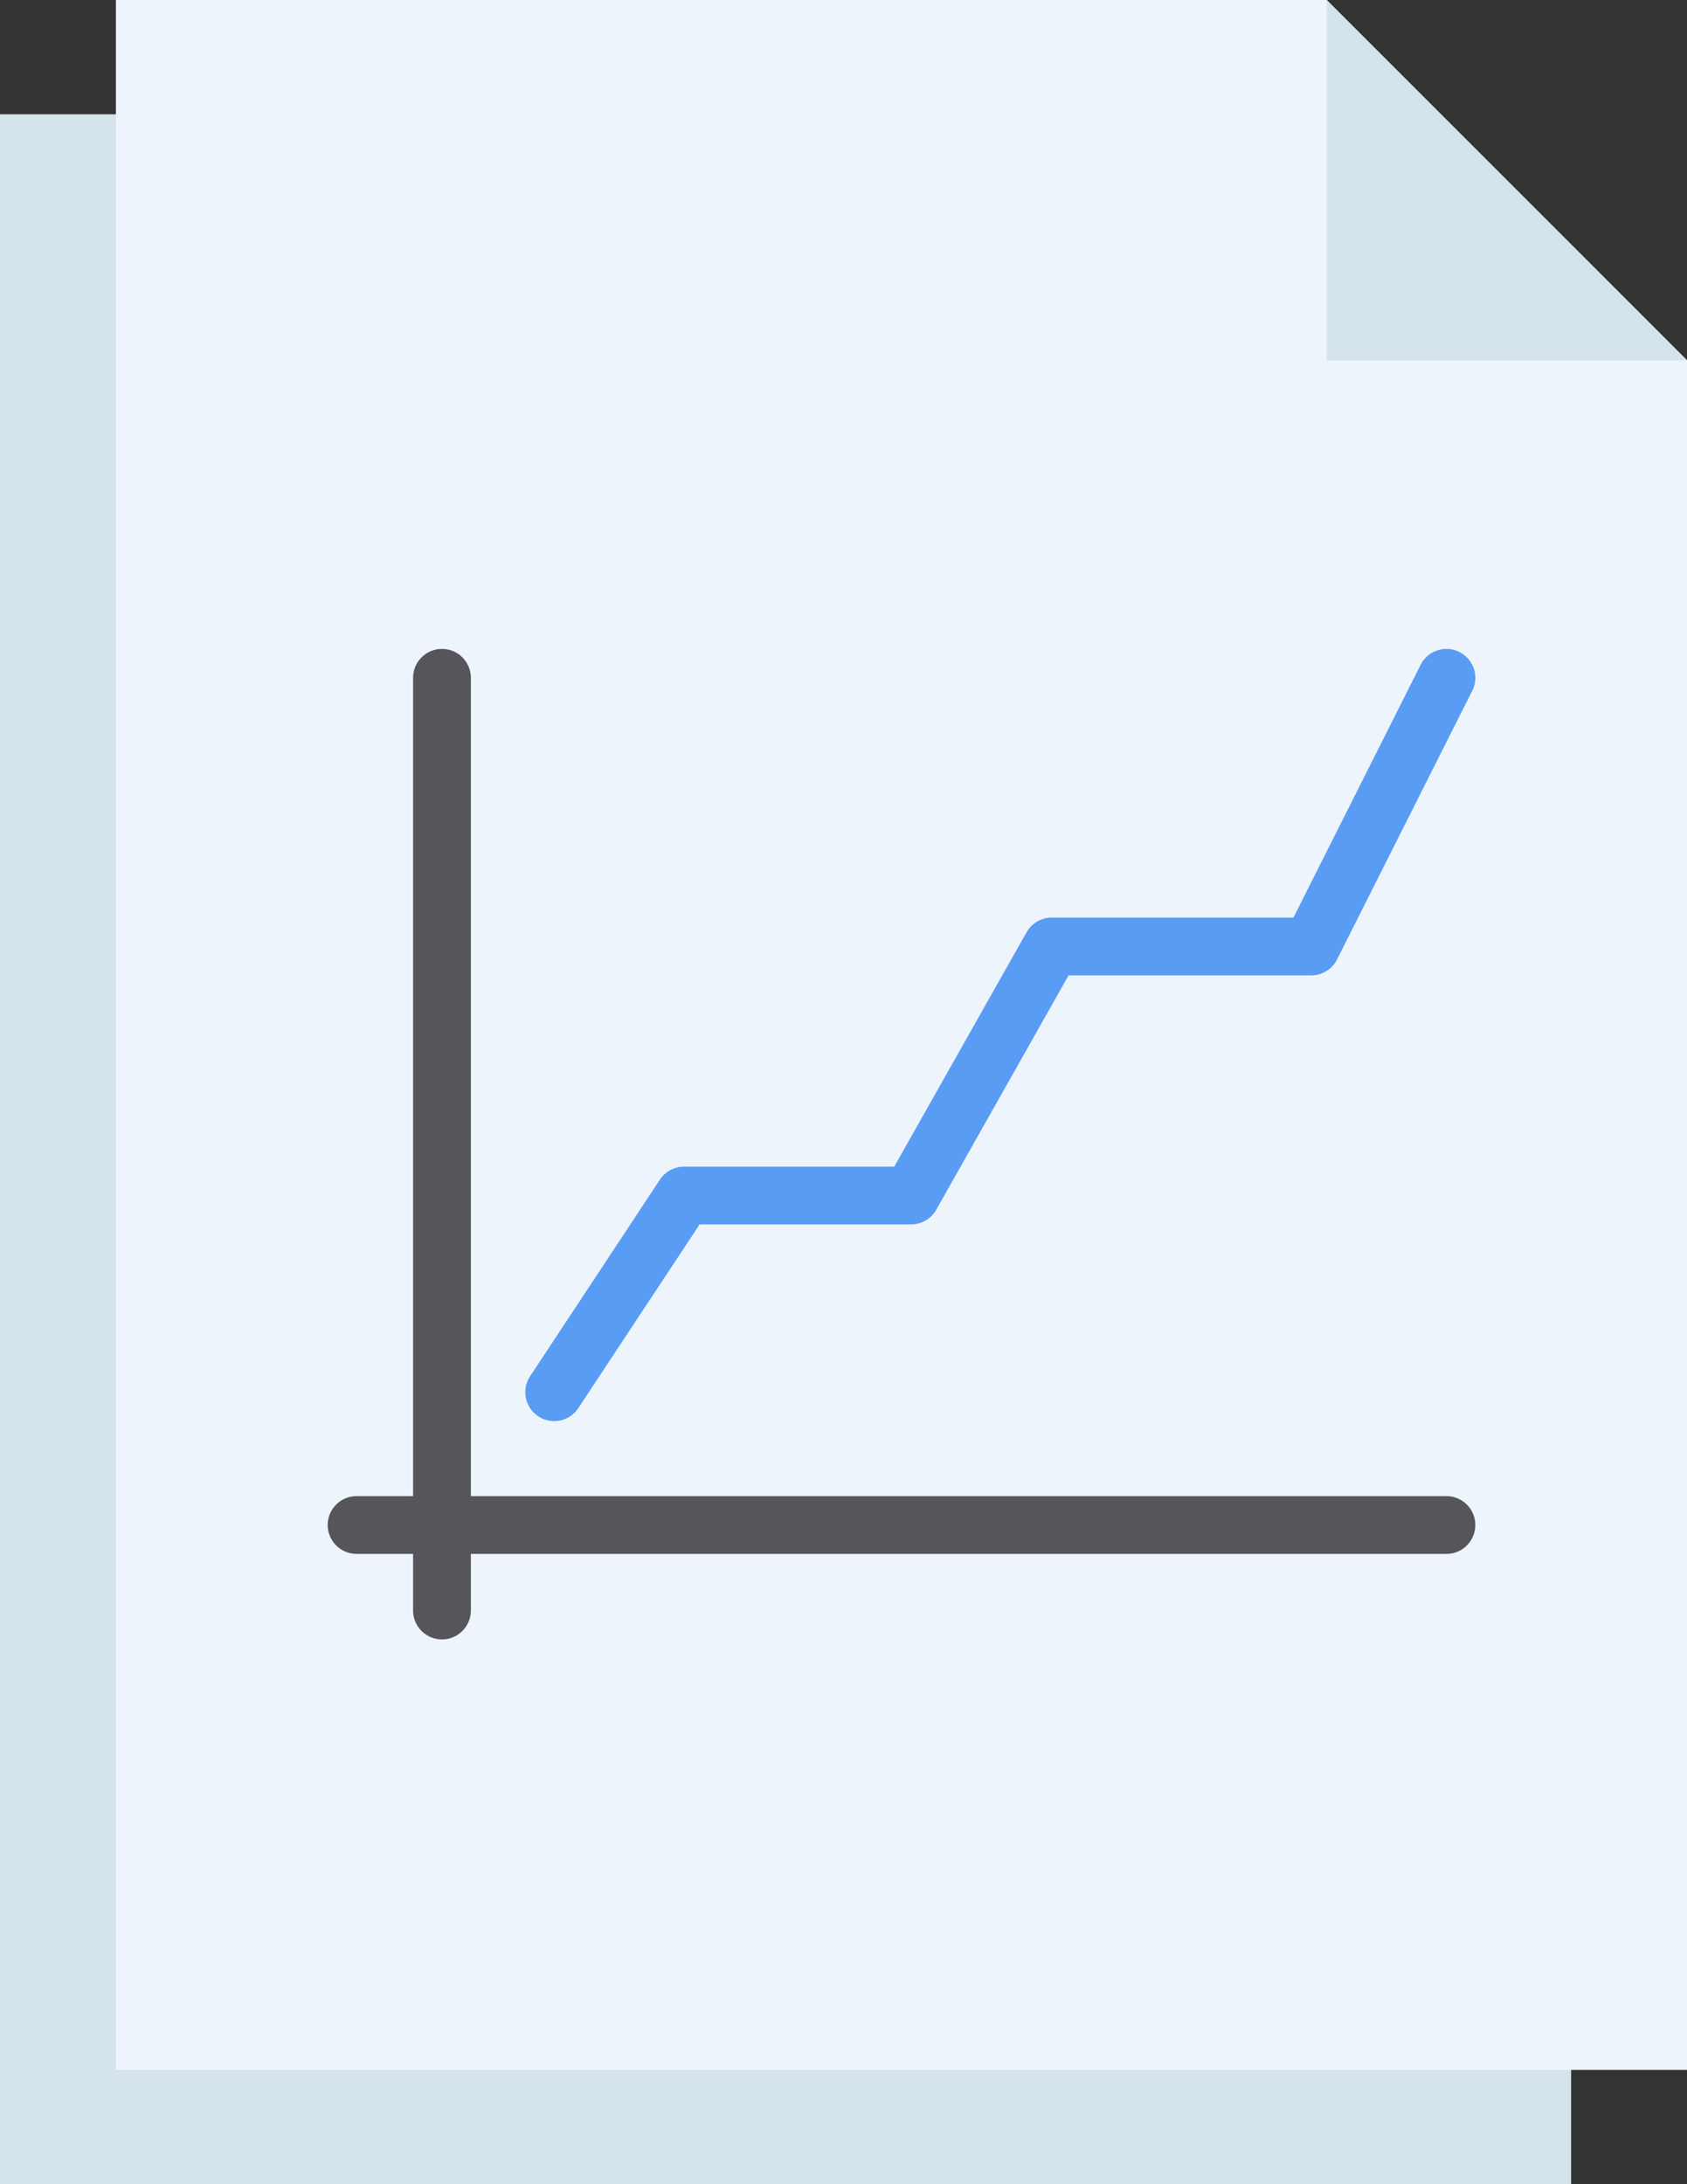 <svg id="svg-c5-s9" xmlns="http://www.w3.org/2000/svg" viewBox="0 0 146 189">
  <rect x="0" y="0" width="146" height="189" fill="#333333" stroke="none"/>
  <defs>
    <style>
      .c5-s9-cls-1{fill:#d5e3ec}.c5-s9-cls-3{fill:none;stroke-linecap:round;stroke-linejoin:round;stroke-width:5px;stroke:#55555a}
    </style>
  </defs>
  <g >
    <path class="c5-s9-cls-1" d="M135.97 189H0V9.89h104.79l31.18 31.17V189z"/>
    <path fill="#eef4fc" d="M146 179.11H10.03V0h104.79L146 31.18v147.93z"/>
    <path class="c5-s9-cls-3" d="M30.86 131.96h94.32M38.25 139.36V58.65"/>
    <path stroke="#599cf4" fill="none" stroke-linecap="round" stroke-linejoin="round" stroke-width="5" d="M47.96 120.47l11.24-17.02h19.65L91.02 81.9h22.46l11.7-23.25"/>
    <path class="c5-s9-cls-1" d="M146 31.18h-31.18V0L146 31.18z"/>
  </g>
</svg>